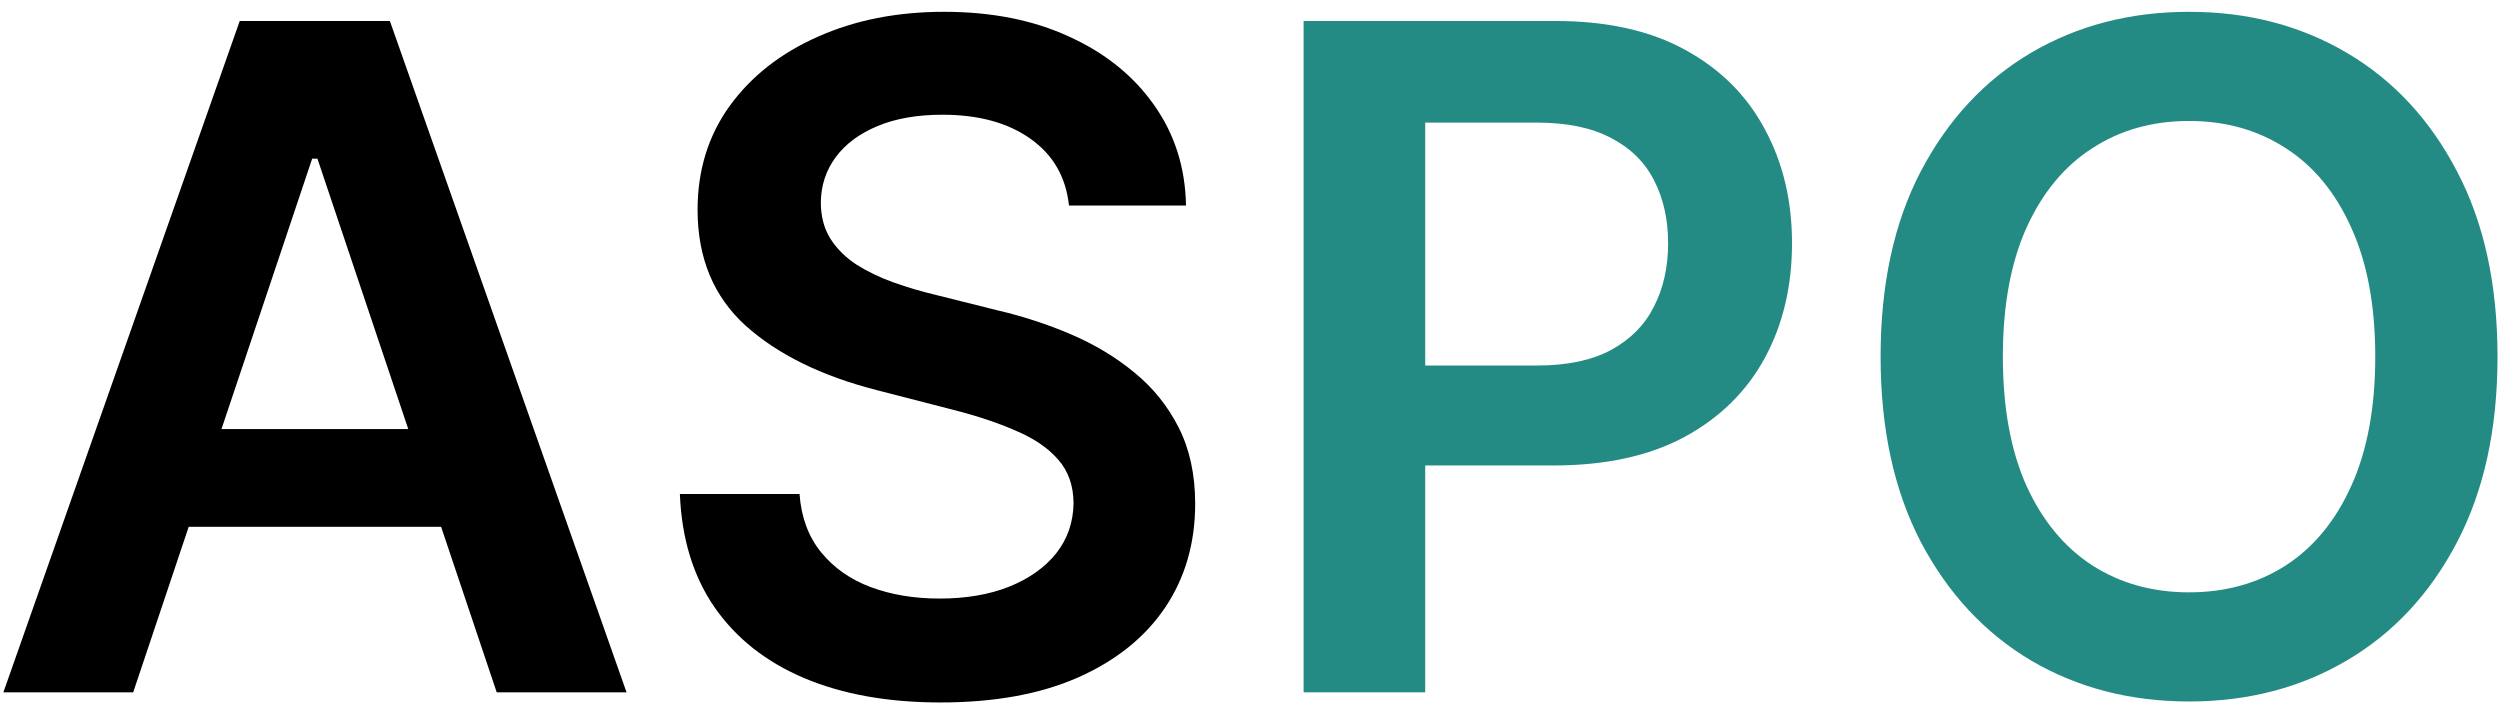 <svg width="130" height="37" viewBox="0 0 130 37" fill="none" xmlns="http://www.w3.org/2000/svg">
<path d="M6.926 36H0.176L12.466 1.091H20.273L32.58 36H25.829L16.506 8.25H16.233L6.926 36ZM7.148 22.312H25.557V27.392H7.148V22.312ZM55.587 10.688C55.428 9.199 54.757 8.04 53.575 7.21C52.405 6.381 50.882 5.966 49.007 5.966C47.689 5.966 46.558 6.165 45.615 6.562C44.672 6.96 43.95 7.5 43.45 8.182C42.95 8.864 42.695 9.642 42.683 10.517C42.683 11.244 42.848 11.875 43.178 12.409C43.519 12.943 43.979 13.398 44.558 13.773C45.138 14.136 45.78 14.443 46.484 14.693C47.189 14.943 47.899 15.153 48.615 15.324L51.888 16.142C53.206 16.449 54.473 16.864 55.689 17.386C56.916 17.909 58.013 18.568 58.979 19.364C59.956 20.159 60.729 21.119 61.297 22.244C61.865 23.369 62.149 24.688 62.149 26.199C62.149 28.244 61.626 30.046 60.581 31.602C59.535 33.148 58.024 34.358 56.047 35.233C54.081 36.097 51.7 36.528 48.905 36.528C46.189 36.528 43.831 36.108 41.831 35.267C39.842 34.426 38.285 33.199 37.16 31.585C36.047 29.972 35.445 28.006 35.354 25.688H41.575C41.666 26.903 42.041 27.915 42.7 28.722C43.359 29.528 44.217 30.131 45.274 30.528C46.342 30.926 47.535 31.125 48.854 31.125C50.229 31.125 51.433 30.921 52.467 30.511C53.513 30.091 54.331 29.511 54.922 28.773C55.513 28.023 55.814 27.148 55.825 26.148C55.814 25.239 55.547 24.489 55.024 23.898C54.501 23.296 53.769 22.796 52.825 22.398C51.894 21.989 50.803 21.625 49.553 21.307L45.581 20.284C42.706 19.546 40.433 18.426 38.763 16.926C37.104 15.415 36.274 13.409 36.274 10.909C36.274 8.852 36.831 7.051 37.945 5.506C39.07 3.96 40.598 2.761 42.53 1.909C44.462 1.045 46.649 0.614 49.092 0.614C51.57 0.614 53.74 1.045 55.604 1.909C57.479 2.761 58.95 3.949 60.019 5.472C61.087 6.983 61.638 8.722 61.672 10.688H55.587Z" fill="black"/>
<path d="M67.787 36V1.091H80.878C83.56 1.091 85.81 1.591 87.628 2.591C89.457 3.591 90.838 4.966 91.77 6.716C92.713 8.455 93.185 10.432 93.185 12.648C93.185 14.886 92.713 16.875 91.77 18.614C90.827 20.352 89.435 21.722 87.594 22.722C85.753 23.71 83.486 24.204 80.793 24.204H72.117V19.006H79.94C81.508 19.006 82.793 18.733 83.793 18.188C84.793 17.642 85.531 16.892 86.008 15.938C86.497 14.983 86.742 13.886 86.742 12.648C86.742 11.409 86.497 10.318 86.008 9.375C85.531 8.432 84.787 7.699 83.776 7.176C82.776 6.642 81.486 6.375 79.906 6.375H74.111V36H67.787ZM129.871 18.546C129.871 22.307 129.166 25.528 127.757 28.21C126.359 30.881 124.45 32.926 122.03 34.347C119.621 35.767 116.888 36.477 113.831 36.477C110.774 36.477 108.036 35.767 105.615 34.347C103.206 32.915 101.297 30.864 99.888 28.193C98.49 25.511 97.791 22.296 97.791 18.546C97.791 14.784 98.49 11.568 99.888 8.898C101.297 6.216 103.206 4.165 105.615 2.744C108.036 1.324 110.774 0.614 113.831 0.614C116.888 0.614 119.621 1.324 122.03 2.744C124.45 4.165 126.359 6.216 127.757 8.898C129.166 11.568 129.871 14.784 129.871 18.546ZM123.513 18.546C123.513 15.898 123.098 13.665 122.268 11.847C121.45 10.017 120.314 8.636 118.859 7.705C117.405 6.761 115.729 6.29 113.831 6.29C111.933 6.29 110.257 6.761 108.803 7.705C107.348 8.636 106.206 10.017 105.376 11.847C104.558 13.665 104.149 15.898 104.149 18.546C104.149 21.193 104.558 23.432 105.376 25.261C106.206 27.079 107.348 28.46 108.803 29.403C110.257 30.335 111.933 30.801 113.831 30.801C115.729 30.801 117.405 30.335 118.859 29.403C120.314 28.46 121.45 27.079 122.268 25.261C123.098 23.432 123.513 21.193 123.513 18.546Z" fill="#248B84"/>
</svg>
